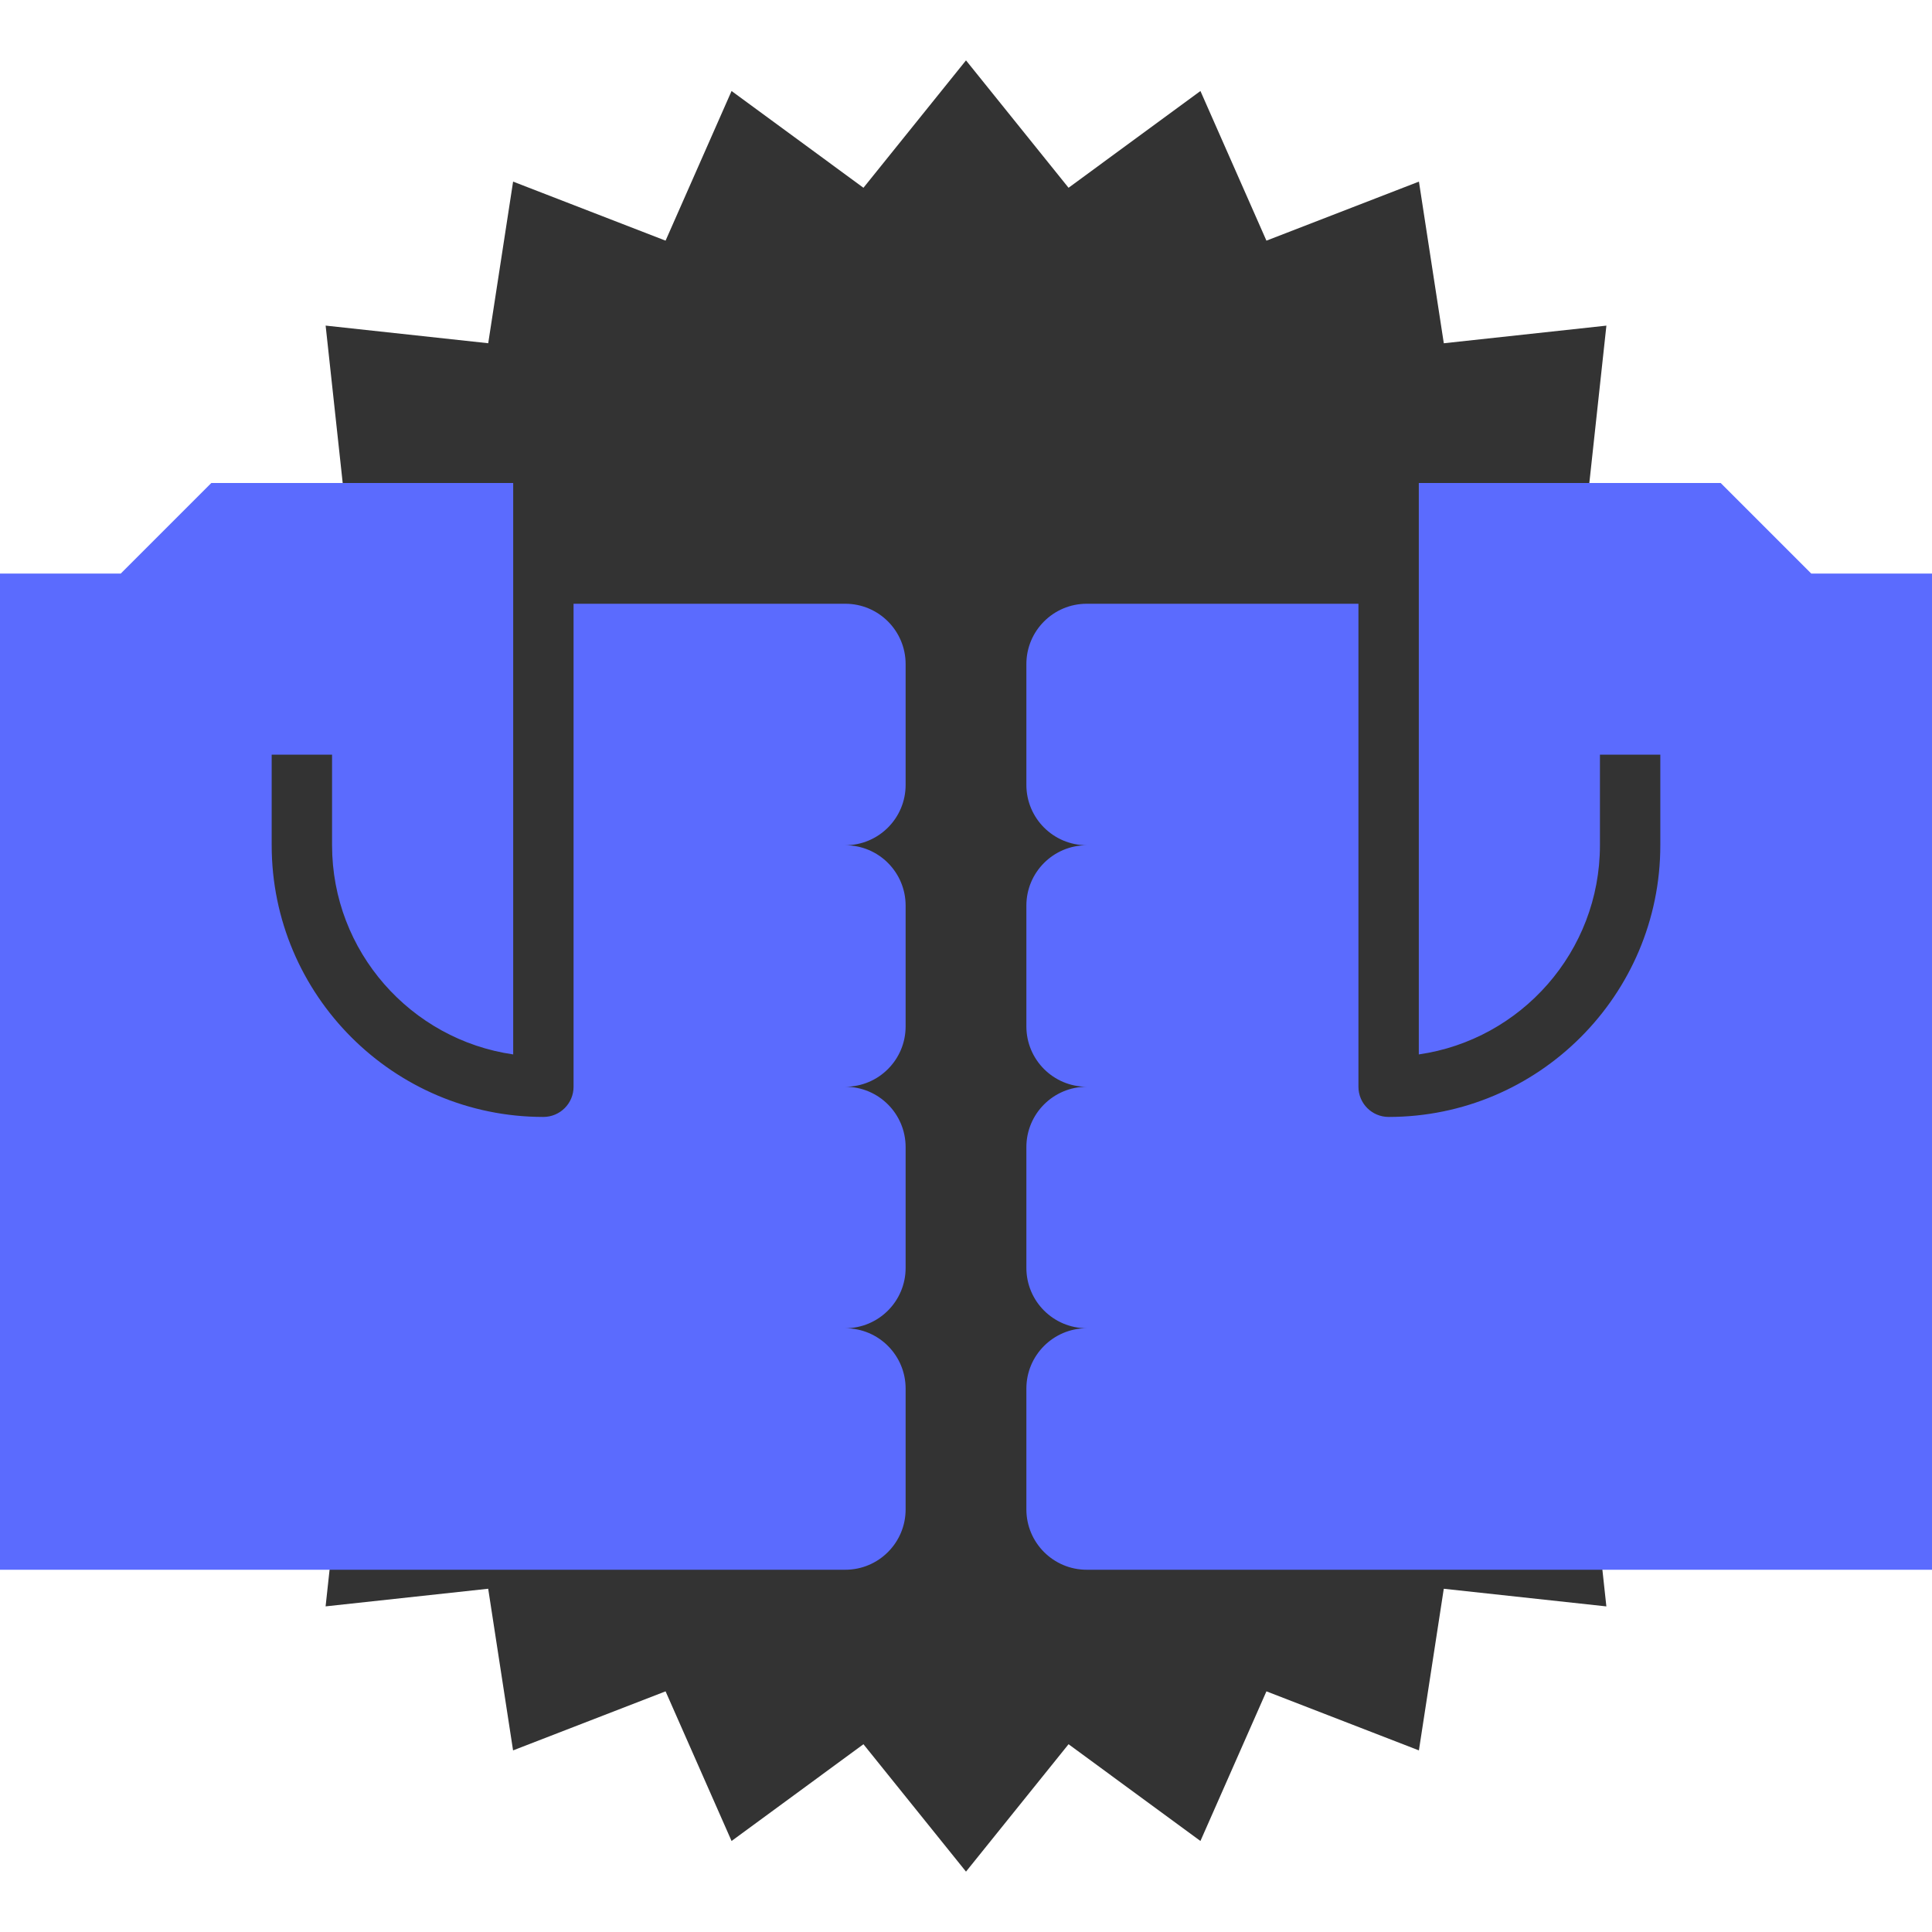 <?xml version="1.0" encoding="iso-8859-1"?>
<!-- Generator: Adobe Illustrator 19.0.0, SVG Export Plug-In . SVG Version: 6.00 Build 0)  -->
<svg version="1.1" id="Capa_1" xmlns="http://www.w3.org/2000/svg" xmlns:xlink="http://www.w3.org/1999/xlink" x="0px" y="0px"
	 viewBox="0 0 512 512" style="enable-background:new 0 0 512 512;" xml:space="preserve">
<polygon style="fill:#333333;" points="496,256 462.24,283.176 487.88,318.128 448.224,335.616 463.872,376.032 421.032,382.624 
	425.704,425.712 382.616,421.04 376.024,463.872 335.616,448.224 318.128,487.88 283.176,462.24 256,496 228.824,462.24 
	193.872,487.88 176.384,448.224 135.968,463.872 129.376,421.032 86.288,425.704 90.96,382.616 48.128,376.024 63.776,335.616 
	24.12,318.128 49.76,283.176 16,256 49.76,228.824 24.12,193.872 63.776,176.384 48.128,135.968 90.968,129.376 86.296,86.288 
	129.384,90.96 135.976,48.128 176.384,63.776 193.872,24.12 228.824,49.76 256,16 283.176,49.76 318.128,24.12 335.616,63.776 
	376.032,48.128 382.624,90.968 425.712,86.296 421.04,129.384 463.872,135.976 448.224,176.384 487.88,193.872 462.24,228.824 "/>
<g>
	<path style="fill:#5B6BFE;" d="M480,152l-24-24h-80v151.432c27.104-3.896,48-27.264,48-55.432v-24h16v24c0,39.696-32.304,72-72,72
		c-4.416,0-8-3.584-8-8V160h-72c-8.84,0-16,7.16-16,16v32c0,8.84,7.16,16,16,16c-8.84,0-16,7.16-16,16v32c0,8.84,7.16,16,16,16
		c-8.84,0-16,7.16-16,16v32c0,8.84,7.16,16,16,16c-8.84,0-16,7.16-16,16v32c0,8.84,7.16,16,16,16h80h144V152H480z"/>
	<path style="fill:#5B6BFE;" d="M32,152l24-24h80v151.432c-27.104-3.896-48-27.264-48-55.432v-24H72v24c0,39.696,32.304,72,72,72
		c4.416,0,8-3.584,8-8V160h72c8.84,0,16,7.16,16,16v32c0,8.84-7.16,16-16,16c8.84,0,16,7.16,16,16v32c0,8.84-7.16,16-16,16
		c8.84,0,16,7.16,16,16v32c0,8.84-7.16,16-16,16c8.84,0,16,7.16,16,16v32c0,8.84-7.16,16-16,16h-80H0V152H32z"/>
</g>
</svg>

